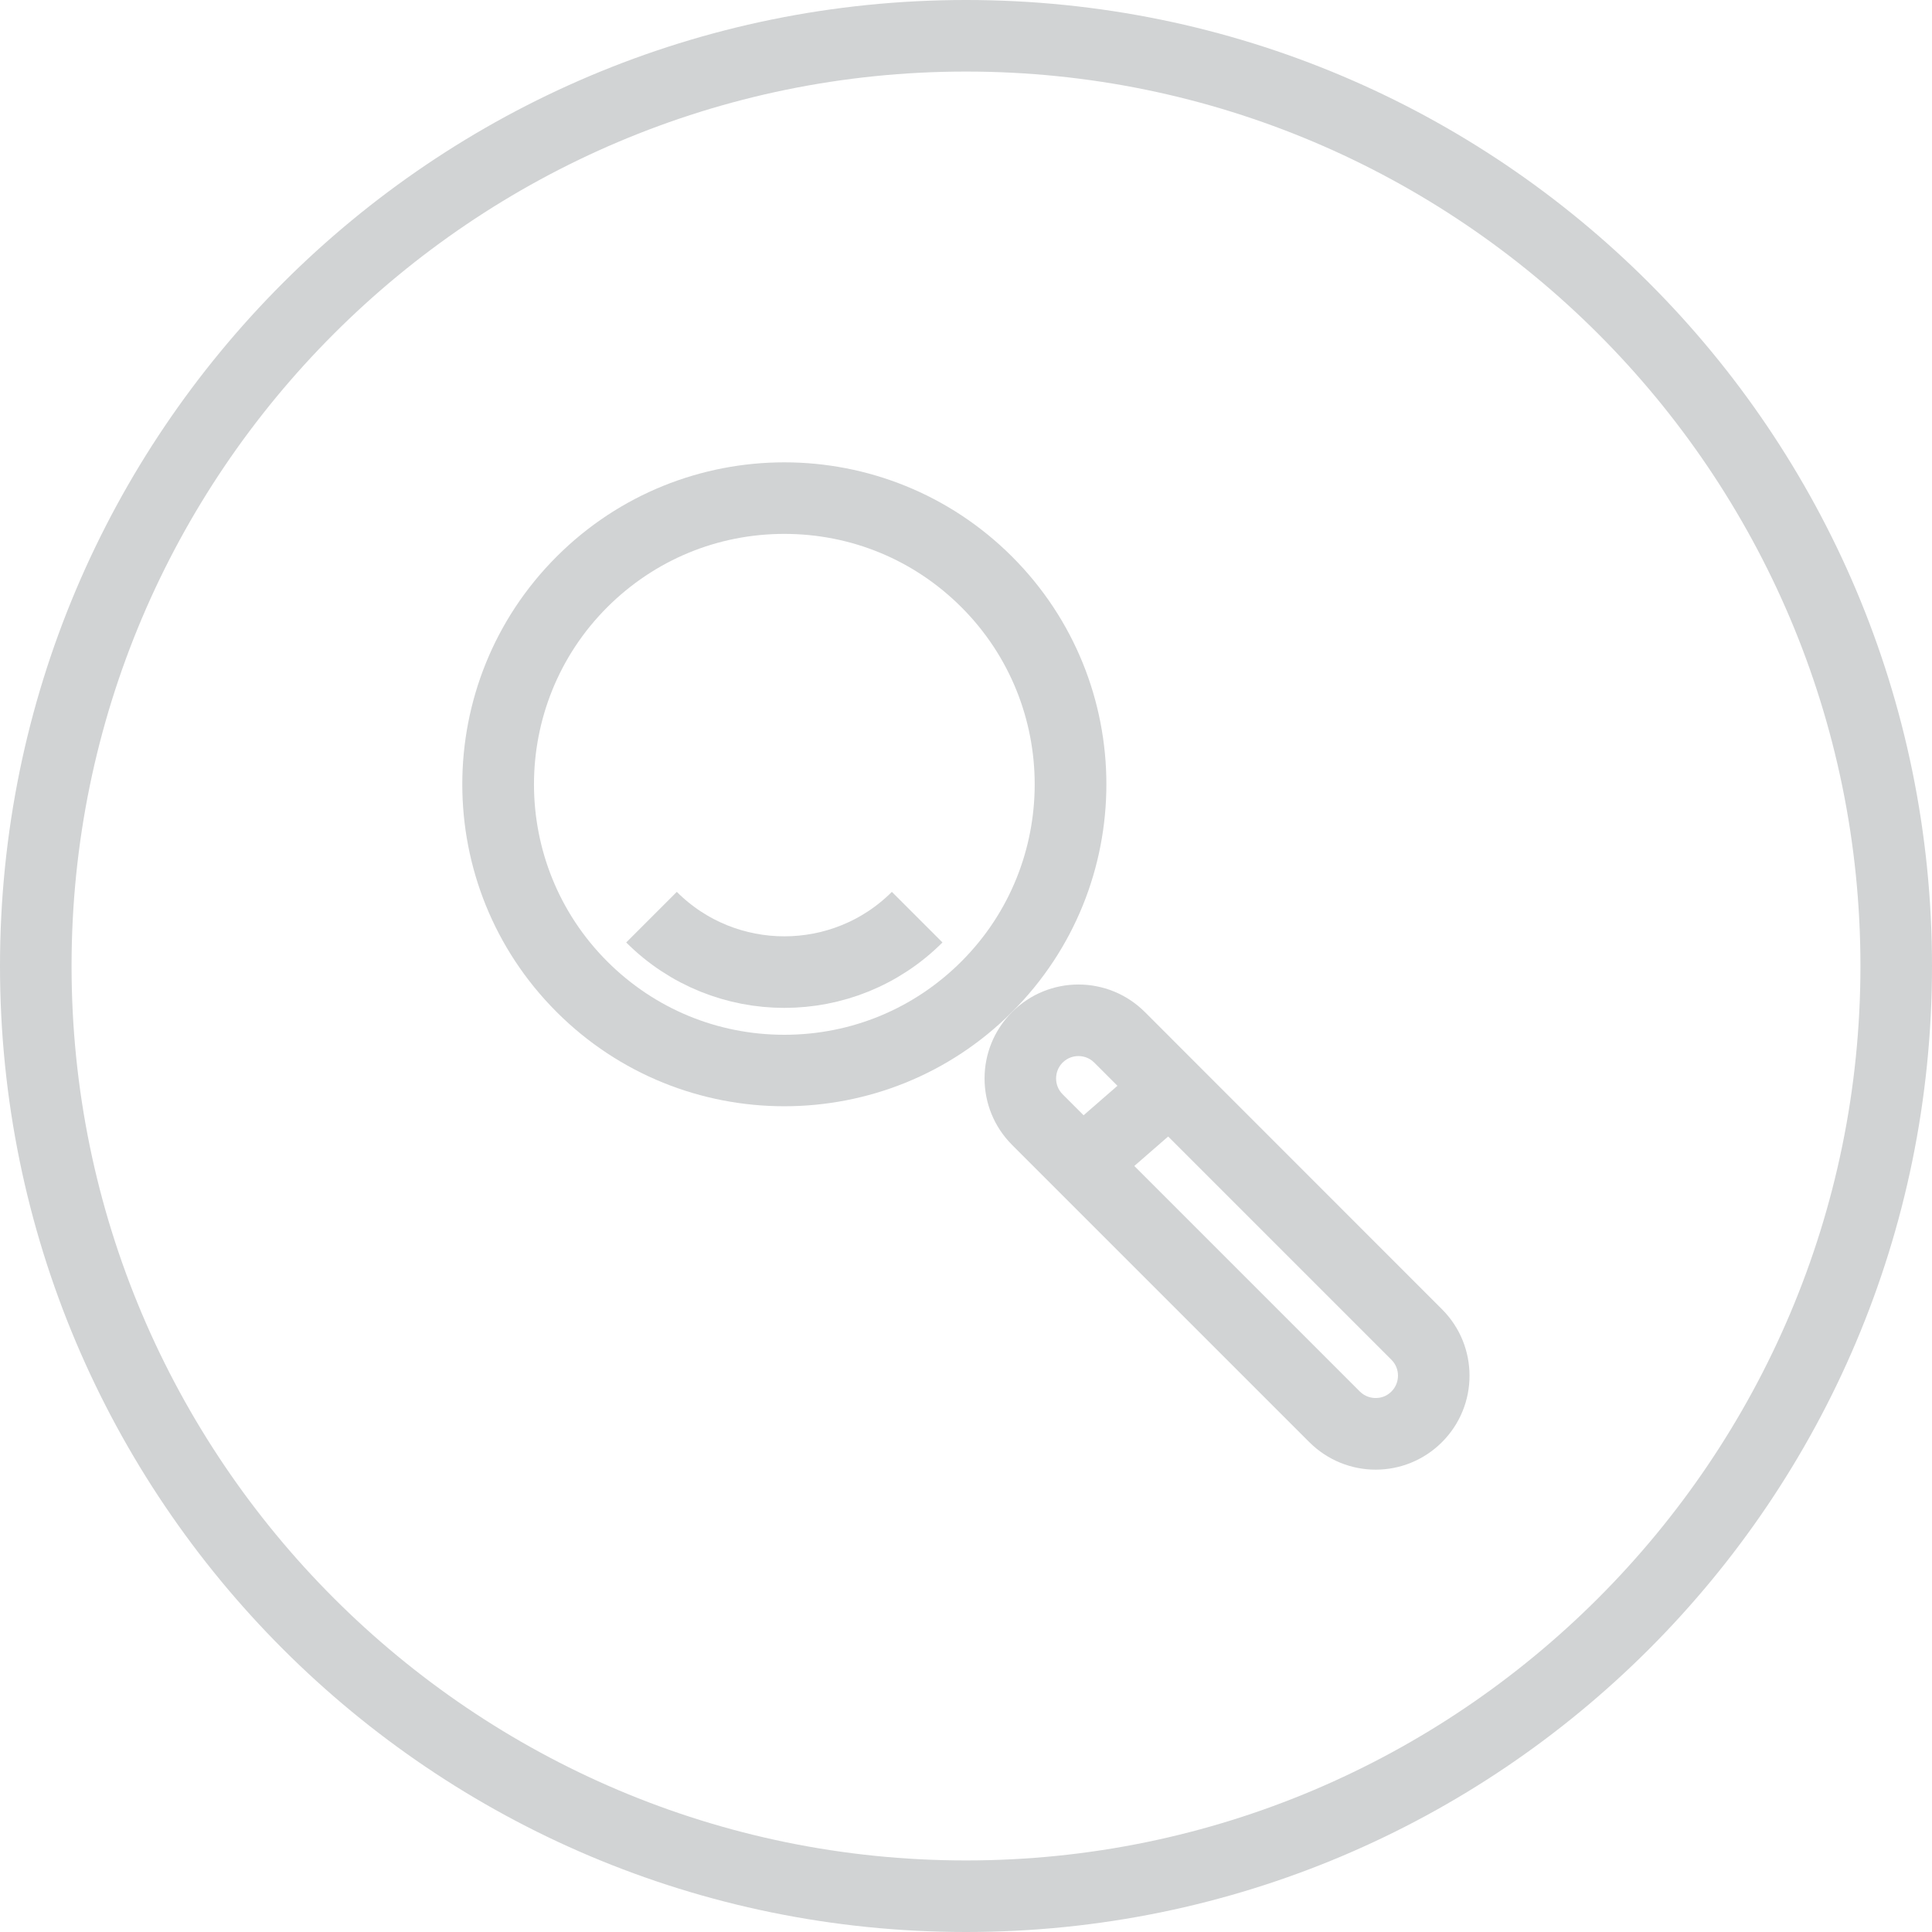<svg version="1.1" xmlns="http://www.w3.org/2000/svg" xmlns:xlink="http://www.w3.org/1999/xlink" x="0px" y="0px"
	 viewBox="0 0 216 216" style="enable-background:new 0 0 216 216;" xml:space="preserve" id="icon">
<style type="text/css">
	.st0{fill:#FFFFFF; transition:0.4s;}
	.st1{fill:#D1D3D4;}
	.st2{fill:#FFFFFF;stroke:#D1D3D4;stroke-width:8;stroke-miterlimit:10;}
	.st3{fill:#none;stroke:#D1D3D4;stroke-width:8;stroke-miterlimit:10;}
	
	#circle:hover .st0
	{
		fill:#262262;
	}

	#circle:hover .st1{
		fill: #fff;
	}

	#circle circle{
		transform-origin : 50% 50%;
		transition : 0.4s
	}
	.active #circle circle{
		transform : scale(0);
	}

	.active #circle #outer{
		fill:#fff;
	}

	.active #circle .inner{
		fill:#262262;
	}

	.active #circle .st0{
		fill:#fff !important;
	}


	@media screen and (max-width:300px){
		#details{display:none;}
	}


</style>
<script>
	let icon = document.querySelector('#icon');
	icon.addEventListener('click', () => {
		icon.classList.toggle('active');
	});
</script>
<g id="circle">
	<g>
		<circle class="st0" cx="108" cy="108" r="104"/>
		<path id="outer" class="st1" d="M108,8c55.14,0,100,44.86,100,100s-44.86,100-100,100S8,163.14,8,108S52.86,8,108,8 M108,0
			C48.35,0,0,48.35,0,108s48.35,108,108,108s108-48.35,108-108S167.65,0,108,0L108,0z"/>
	</g>
	<g>
		<g>
			<g>
				<path class="st0" d="M87.69,119.69c-8.55,0-16.58-3.33-22.63-9.37c-12.48-12.48-12.48-32.78,0-45.25
					c6.04-6.04,14.08-9.37,22.63-9.37s16.58,3.33,22.63,9.37c6.04,6.04,9.37,14.08,9.37,22.63s-3.33,16.58-9.37,22.63
					C104.28,116.36,96.24,119.69,87.69,119.69z"/>
				<path class="st1 inner" d="M87.69,59.69c7.48,0,14.51,2.91,19.8,8.2c10.92,10.92,10.92,28.68,0,39.6c-5.29,5.29-12.32,8.2-19.8,8.2
					s-14.51-2.91-19.8-8.2c-10.92-10.92-10.92-28.68,0-39.6C73.18,62.61,80.21,59.69,87.69,59.69 M87.69,51.69
					c-9.21,0-18.43,3.51-25.46,10.54c-14.06,14.06-14.06,36.85,0,50.91c7.03,7.03,16.24,10.54,25.46,10.54s18.43-3.51,25.46-10.54
					c14.06-14.06,14.06-36.85,0-50.91C106.12,55.21,96.91,51.69,87.69,51.69L87.69,51.69z"/>
			</g>
		</g>
		<g>
			<g>
				<path class="st0" d="M153.81,160.31c-1.74,0-3.37-0.68-4.6-1.9l-33.23-33.23c-2.53-2.53-2.53-6.66,0-9.19
					c1.23-1.23,2.86-1.9,4.6-1.9s3.37,0.68,4.6,1.9l33.23,33.23c1.23,1.23,1.9,2.86,1.9,4.6s-0.68,3.37-1.9,4.6
					C157.18,159.63,155.54,160.31,153.81,160.31z"/>
				<g>
					<path class="st1 inner" d="M120.57,118.07c0.47,0,1.16,0.13,1.77,0.73l33.23,33.23c0.97,0.97,0.97,2.56,0,3.54
						c-0.61,0.61-1.3,0.73-1.77,0.73c-0.47,0-1.16-0.13-1.77-0.73l-33.23-33.23c-0.97-0.97-0.97-2.56,0-3.54
						C119.41,118.2,120.1,118.07,120.57,118.07 M120.57,110.07c-2.69,0-5.37,1.03-7.42,3.08c-4.1,4.1-4.1,10.75,0,14.85l33.23,33.23
						c2.05,2.05,4.74,3.08,7.42,3.08s5.37-1.03,7.42-3.08c4.1-4.1,4.1-10.75,0-14.85L128,113.15
						C125.95,111.1,123.26,110.07,120.57,110.07L120.57,110.07z"/>
				</g>
			</g>
		</g>
	</g>
</g>
<g id="details">
	<path class="st2" d="M102.54,102.54c-8.19,8.19-21.51,8.19-29.7,0"/>
	<g>
		<line class="st3" x1="122.48" y1="128.83" x2="129.27" y2="122.92"/>
	</g>
</g>
</svg>
